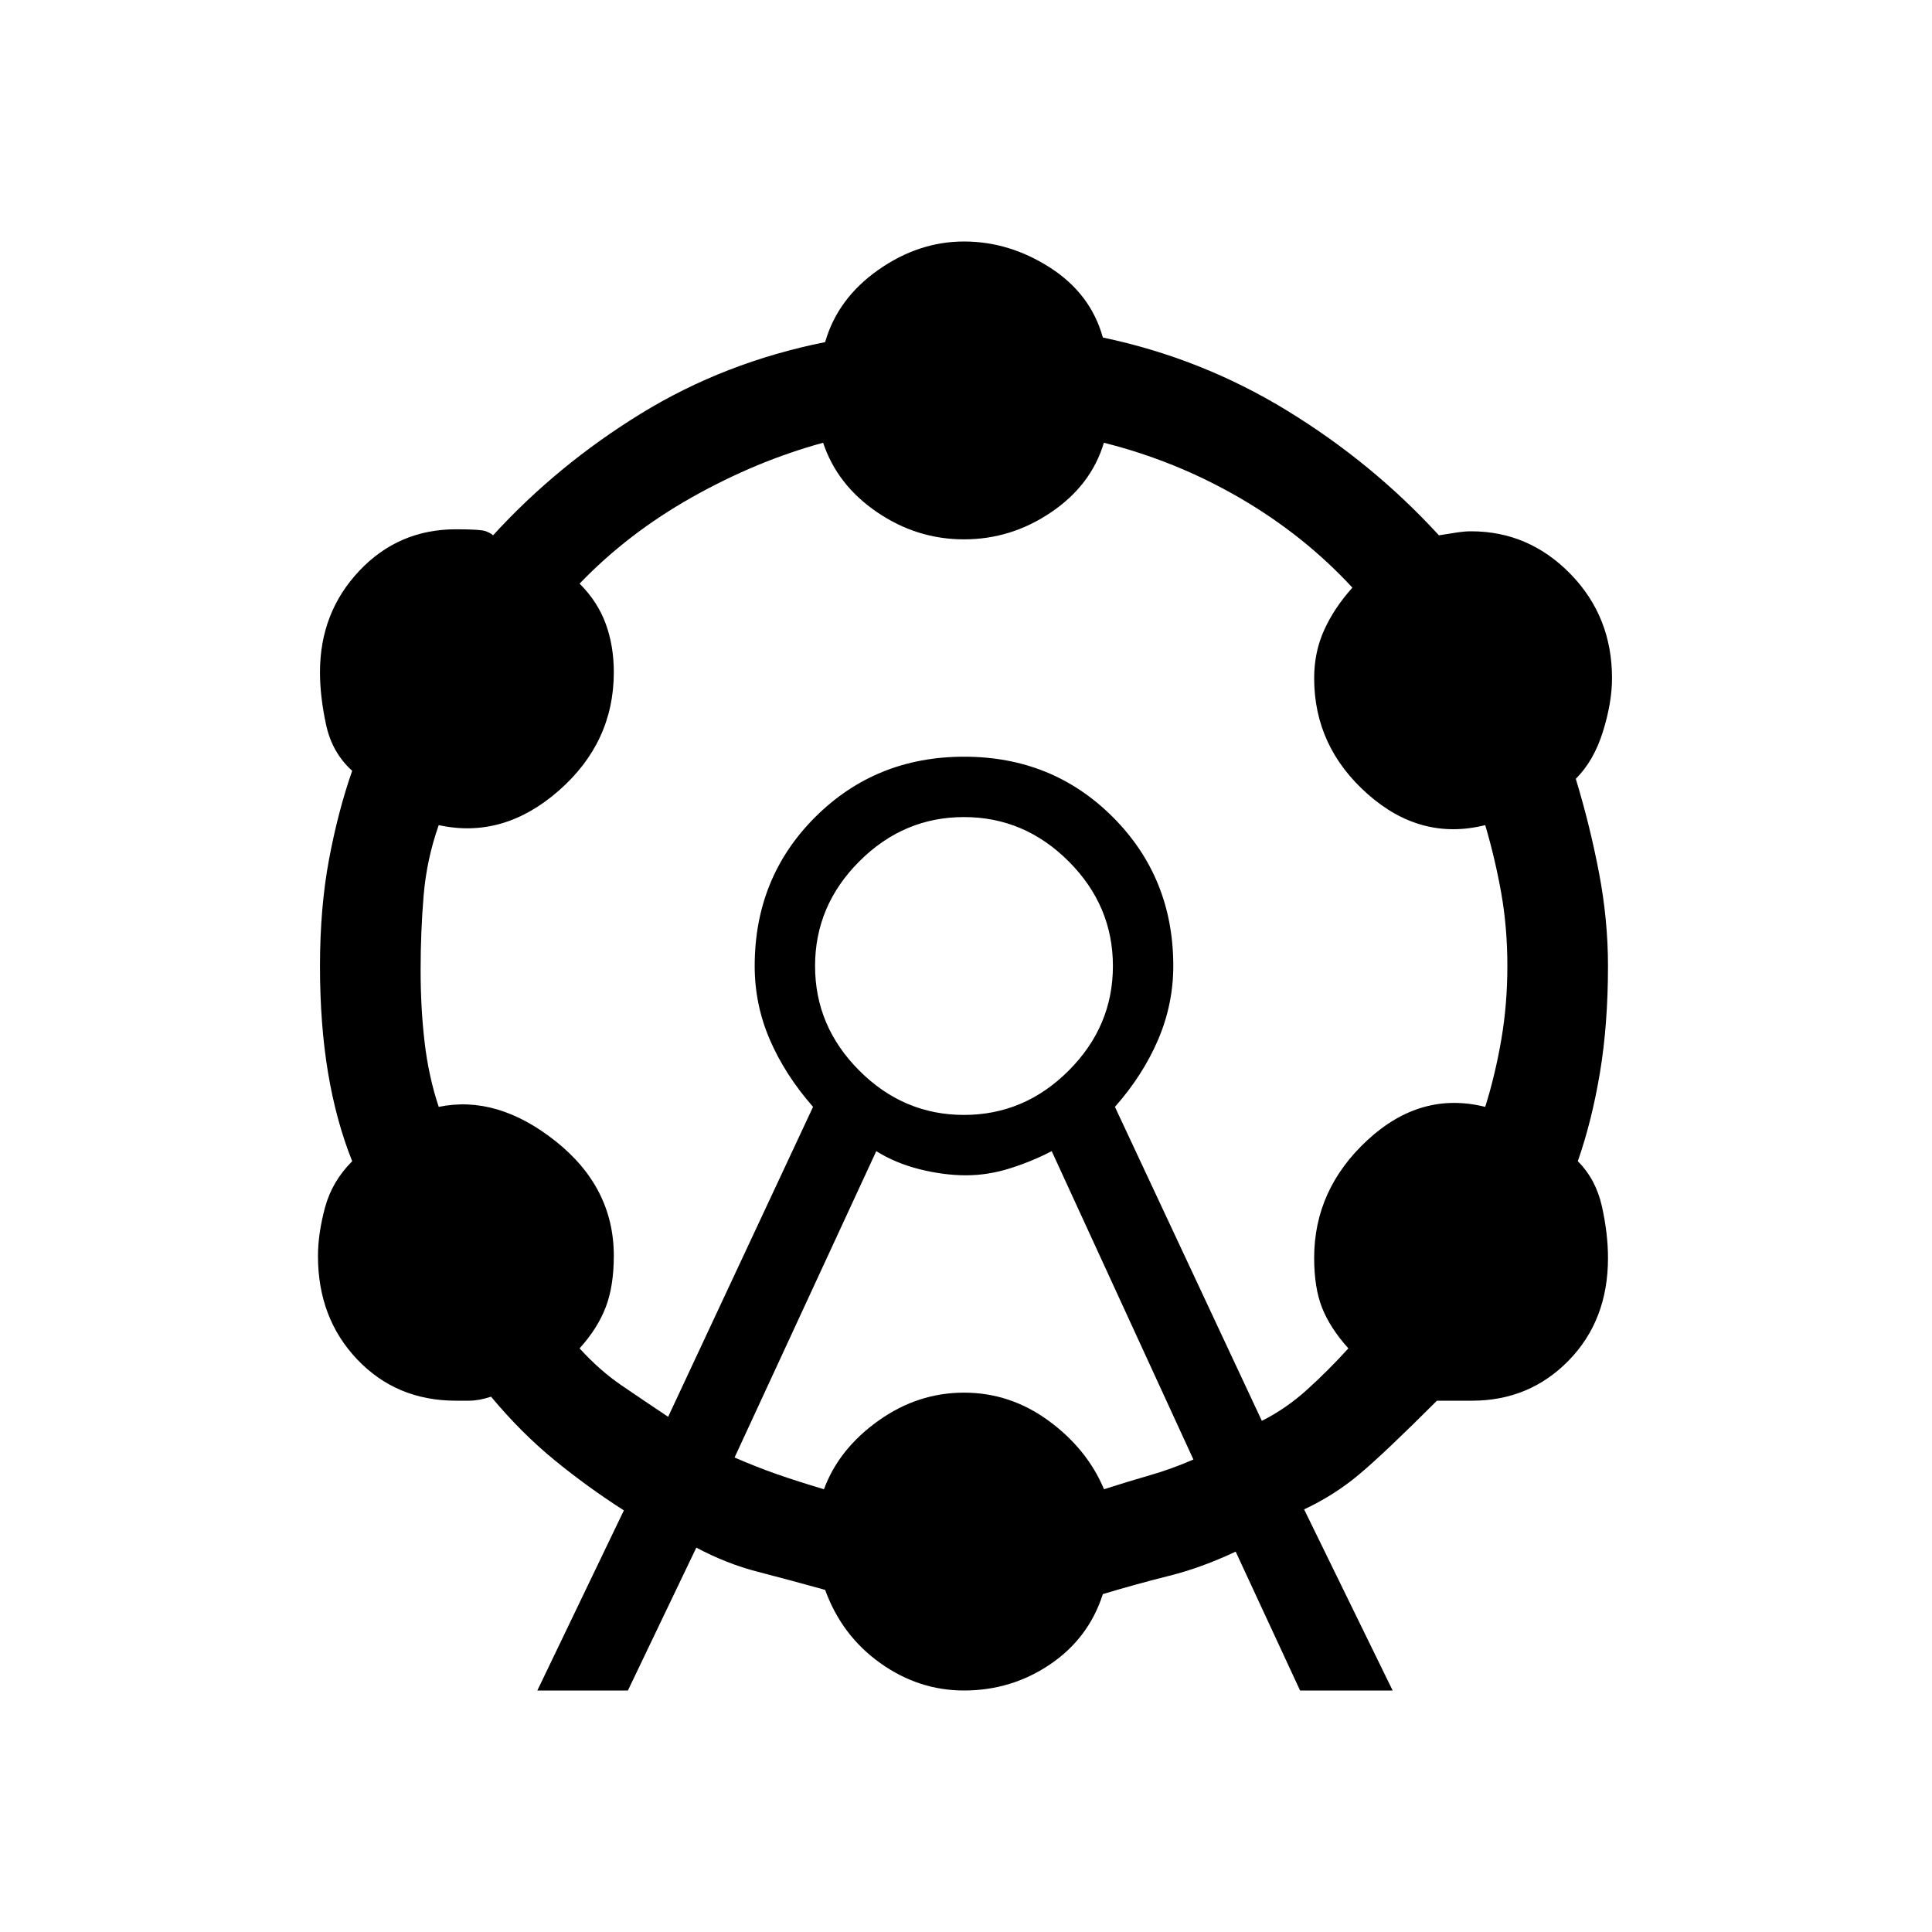 <svg xmlns="http://www.w3.org/2000/svg" height="20" viewBox="0 -960 960 960" width="20"><path d="m267-120 43-89.5q-18-11.5-34.5-25T244-266q-6 2-11 2h-6.43q-29.57 0-49.07-20.5T158-335.87q0-11.13 3.5-24.13 3.5-13 13.5-23-8-20-12-44t-4-53q0-29 4.5-53t11.5-44q-10-9-13-23t-3-26q0-29.65 19.5-50.33Q198-697 226.57-697q12.43 0 14.93 1t3.5 2q32-35 73.5-60.5T410-790q6.25-21.71 26.38-35.86Q456.5-840 479-840q22.6 0 42.8 13 20.2 13 26.2 34.71Q597-782 639.5-756t75.5 62q6-1 9.5-1.5t6.5-.5q28.65 0 49.33 21.17Q801-653.65 801-623q0 12-4.5 26.5T783-573q7 23 11.5 46.5T799-480q0 29-4 53t-11 44q9 9 12 22.5t3 25.63Q799-304 779.5-284q-19.5 20-48.11 20H714q-26 26-38.5 36.5T648-210l44 90h-46l-32-69q-17 8-33 12t-33 9.09Q541-146 521.8-133q-19.2 13-42.8 13-22.5 0-41.62-13.64Q418.25-147.29 410-170q-18-5-33.5-9T346-191l-34 71h-45Zm65-136 72-154q-14-16-21.5-33.44-7.5-17.43-7.5-36.54Q375-524 405.08-554q30.08-30 74-30T553-553.96q30 30.05 30 73.91 0 19.05-7.56 36.71Q567.88-425.69 554-410l73 156q12-6 22.5-15.5T670-290q-9-10-13-20t-4-25q0-34 26.5-58.5T738-410q5-16 8-33.5t3-36.5q0-19-3-36t-8-34q-32 8-58.5-15.5T653-623q0-13 5-24t14-21q-24-26-55.8-44.5-31.8-18.5-67.69-27.5-6.25 21-26.14 34.5T479-692q-23.38 0-43.19-13.5T409-740q-33 9-65 27t-56 43q9 9 13 20t4 24q0 35-27.5 59T218-550q-6 17-7.5 35t-1.5 37q0 19 2 36t7 32q29-6 58 17t29 57q0 15-4 25.5T288-290q10 11 21 18.5t23 15.5Zm33 20.23q11 4.77 21 8.27t23.42 7.5q7.39-20 26.98-34 19.6-14 42.6-14t42.1 14q19.09 14 27.48 34 12.42-4 22.92-7 10.5-3 21.5-7.77L522.59-388q-9.59 5-20.59 8.5t-22 3.5q-11 0-23-3t-21.59-9L365-235.77ZM479-406q30 0 52-22t22-52q0-30-22-52t-52-22q-30 0-52 22t-22 52q0 30 22 52t52 22Zm0-74Z"/></svg>